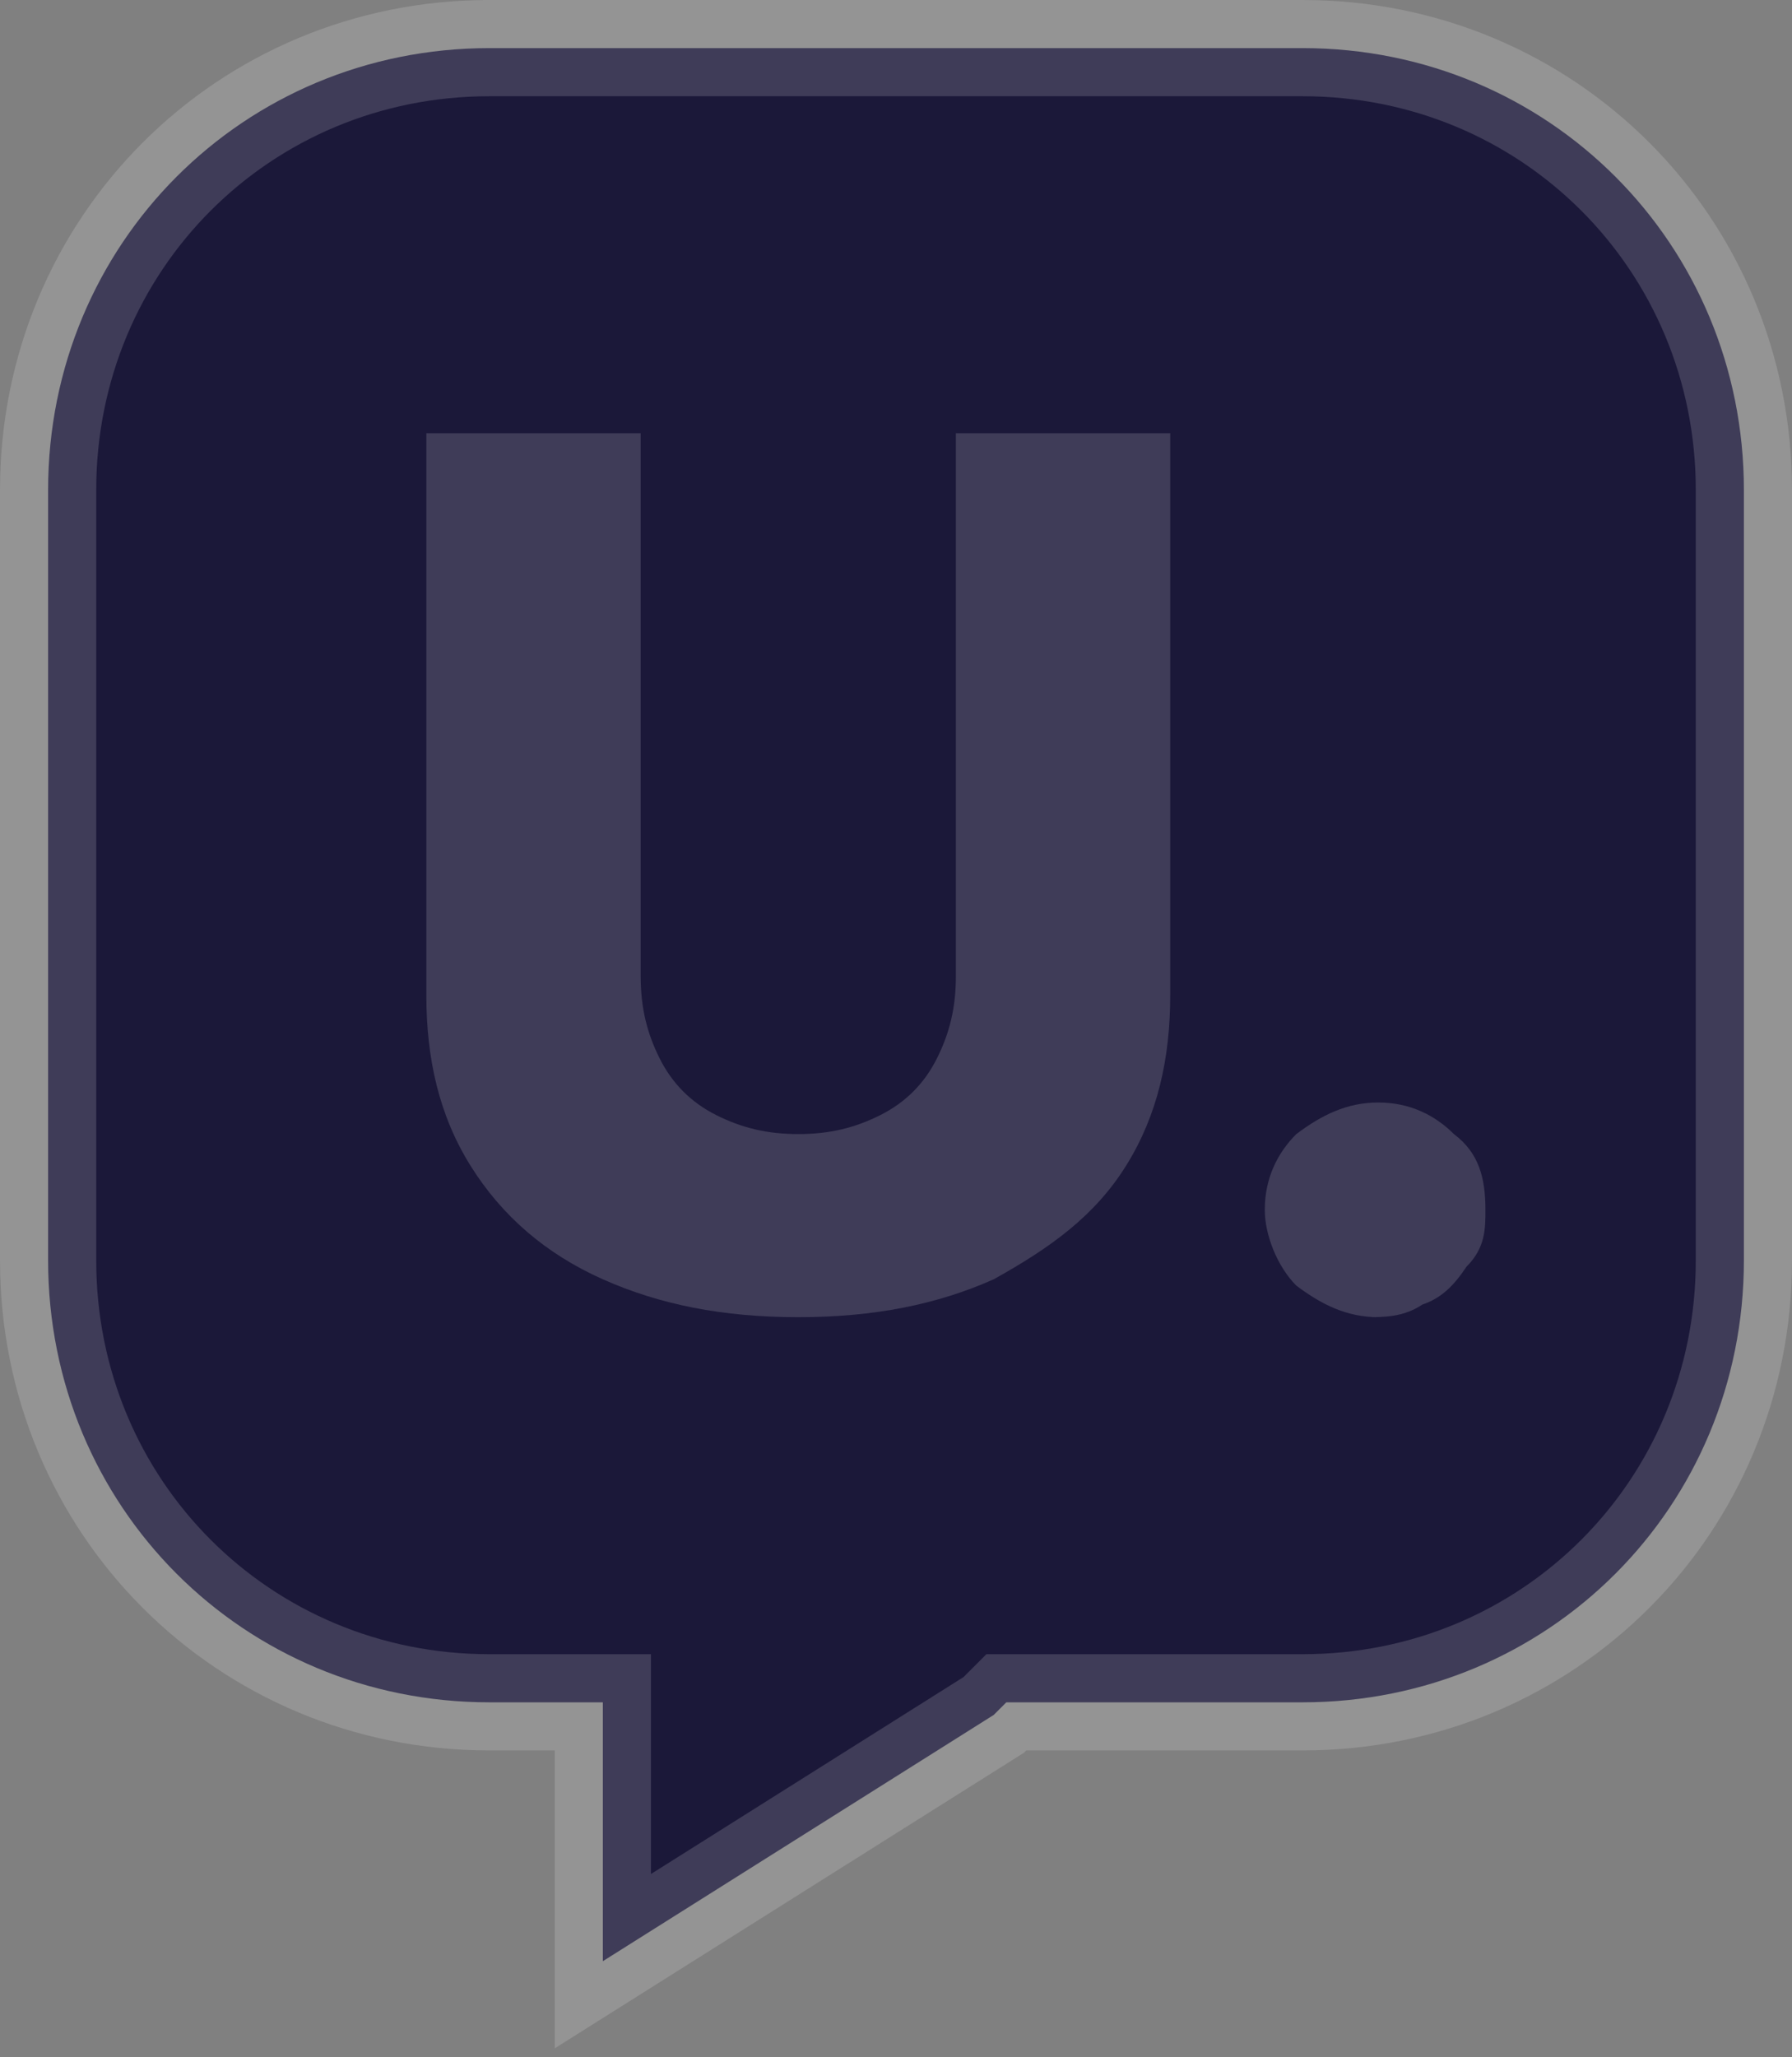 <svg width="149" height="171" viewBox="0 0 149 171" fill="none" xmlns="http://www.w3.org/2000/svg">
<rect x="0" y="0" width="149" height="171" fill="#808080" stroke="none"/>
<path d="M40.167 4H108.309C128.751 4 145 20.27 145 40.739V104.77C145 125.239 128.751 141.509 108.309 141.509H83.673L82.624 142.558L50.126 163.027V141.509H40.691C20.249 141.509 4 125.239 4 104.77V40.739C4 20.27 20.249 4 40.691 4H40.167Z" fill="#1B1839" stroke="white" stroke-opacity="0.16" stroke-width="8"/>
<path d="M79.479 36.016H97.301V82.727C97.301 87.975 96.253 92.699 93.632 96.897C91.011 101.096 87.342 103.72 82.624 106.344C77.907 108.444 72.665 109.494 66.375 109.494C60.085 109.494 54.844 108.444 50.126 106.344C45.409 104.245 41.74 101.096 39.119 96.897C36.498 92.699 35.45 87.975 35.45 82.727V36.016H53.271V81.152C53.271 83.776 53.795 85.876 54.844 87.975C55.892 90.074 57.465 91.649 59.561 92.699C61.658 93.748 63.755 94.273 66.375 94.273C68.996 94.273 71.093 93.748 73.189 92.699C75.286 91.649 76.859 90.074 77.907 87.975C78.955 85.876 79.479 83.776 79.479 81.152V36.016Z" fill="white" fill-opacity="0.16"/>
<path d="M114.599 109.493C111.978 109.493 109.881 108.443 107.784 106.869C106.212 105.294 105.164 102.67 105.164 100.571C105.164 97.947 106.212 95.847 107.784 94.273C109.881 92.698 111.978 91.648 114.599 91.648C117.219 91.648 119.316 92.698 120.888 94.273C122.985 95.847 123.509 97.947 123.509 100.571C123.509 102.145 123.509 103.72 121.937 105.294C120.888 106.869 119.84 107.919 118.268 108.443C116.695 109.493 115.123 109.493 113.55 109.493H114.599Z" fill="white" fill-opacity="0.16"/>
</svg>
